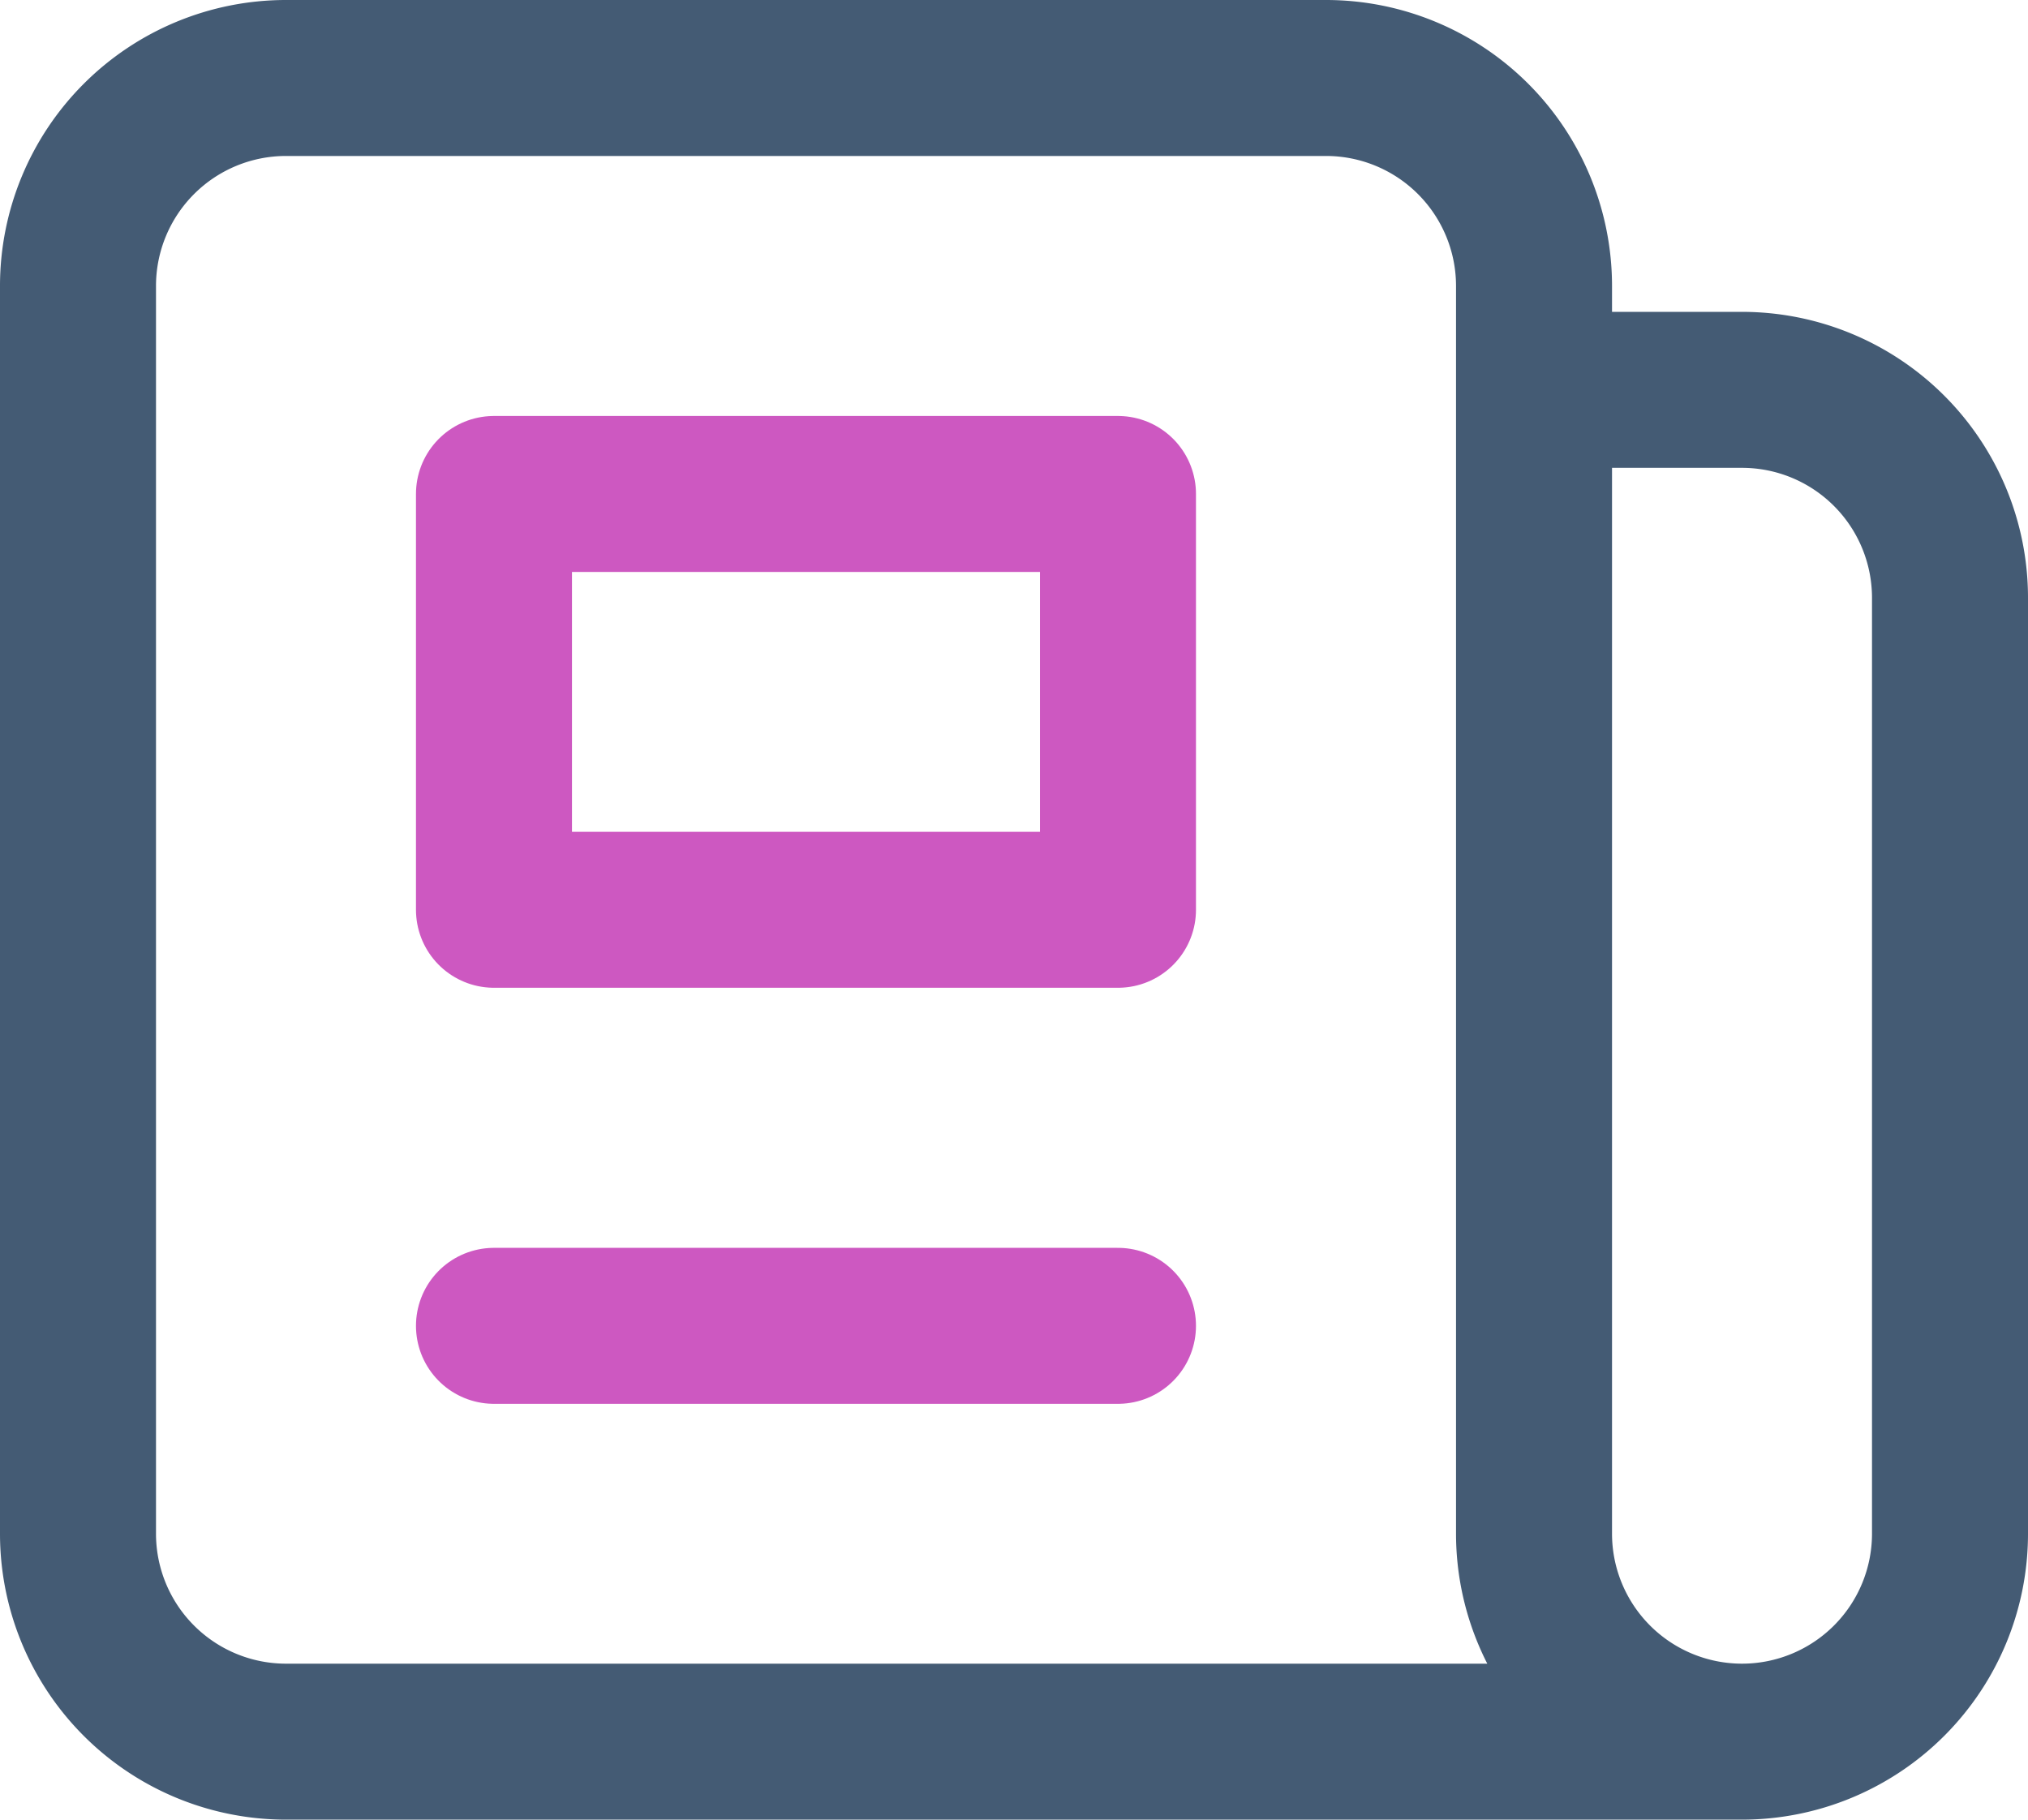 <svg xmlns="http://www.w3.org/2000/svg" width="26" height="23.333" viewBox="0 0 26 23.333">
  <g id="whitepaper" transform="translate(-3 -4.334)">
    <path id="Path_2227" data-name="Path 2227" d="M25.333,26.667H6.667A2.667,2.667,0,0,1,4,24V8A2.667,2.667,0,0,1,6.667,5.334H20A2.667,2.667,0,0,1,22.667,8V9.334m2.667,17.333A2.667,2.667,0,0,1,22.667,24V9.334m2.667,17.333A2.667,2.667,0,0,0,28,24V12a2.667,2.667,0,0,0-2.667-2.667H22.667m-5.333-4H12" fill="none" stroke="#445b74" stroke-linecap="round" stroke-linejoin="round" stroke-width="2"/>
    <path id="Path_2228" data-name="Path 2228" d="M9.333,21.335h8m-8-10.667h8V16h-8Z" fill="none" stroke="#cd58c1" stroke-linecap="round" stroke-linejoin="round" stroke-width="2"/>
  </g>
</svg>
